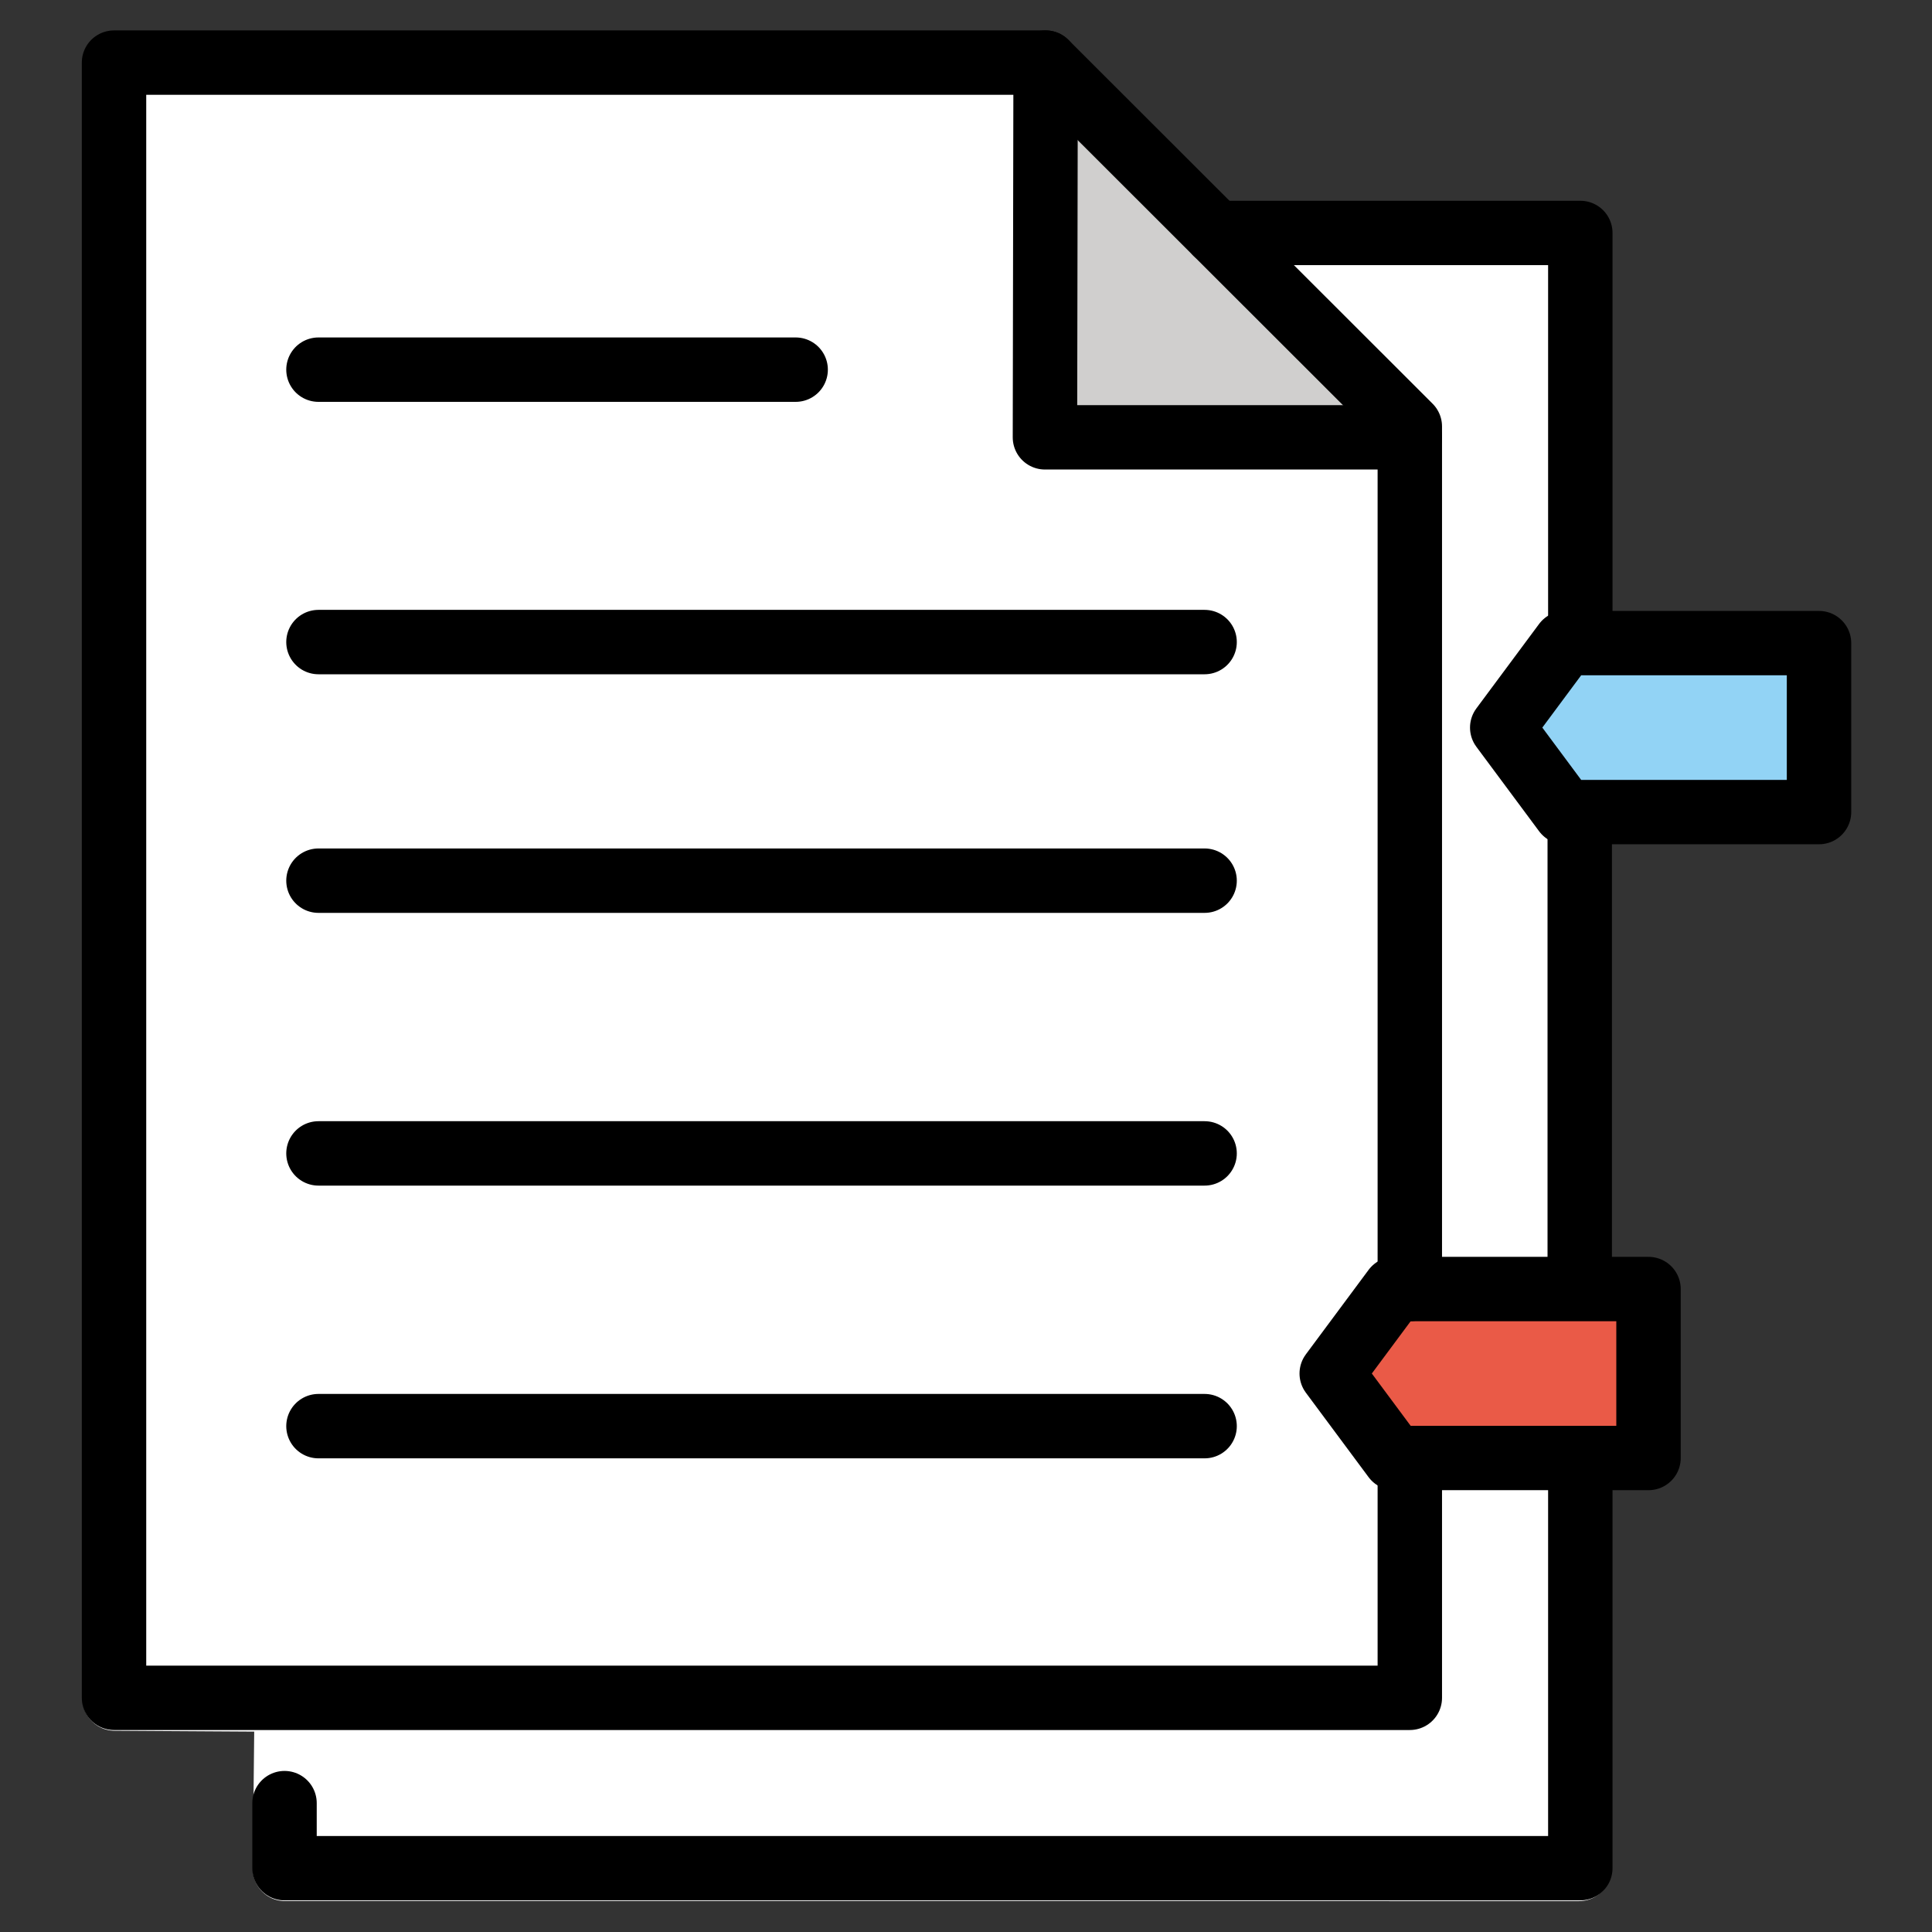 <svg viewBox="6 6 60 60" xmlns="http://www.w3.org/2000/svg">
  <rect x="6" y="6" width="60" height="60" fill="#333333" stroke="none"/>
  <defs>
    <linearGradient id="yellow-gradient" x1="0%" x2="0%" y1="0%" y2="100%">
      <stop offset="0%" style="stop-color:#FDE02F;stop-opacity:1;"/>
      <stop offset="100%" style="stop-color:#F7B209;stop-opacity:1;"/>
    </linearGradient>
  </defs>
  <g id="color">
    <path d="m14.85 64.04 0.055-5.257-5.343-0.033v-50.79h28.89l5.287 5.291h11.3v50.79z" fill="#fff" stroke="#fff" stroke-linejoin="round" stroke-width="2"/>
    <polyline fill="#d0cfce" points="54.92 23 44 11.65 44 23" stroke-width="0.945" transform="matrix(1.057 0 0 1.058 -8.414 -4.737)"/>
    <polygon fill="#92d3f5" points="59.55 29.04 67 29.04 67 34 59.55 34 57.71 31.52" stroke-width="0.945" transform="matrix(1.057 0 0 1.058 -8.414 -4.737)"/>
    <polygon fill="#ea5a47" points="54.55 48 62 48 62 52.96 54.55 52.96 52.71 50.48" stroke-width="0.945" transform="matrix(1.057 0 0 1.058 -8.414 -4.737)"/>
  </g>
  <g id="line">
    <polyline fill="none" points="60 28.75 60 17 49.32 17" stroke="#000" stroke-linecap="round" stroke-linejoin="round" stroke-width="1.889" transform="matrix(1.059 0 0 1.058 -8.462 -4.752)"/>
    <line fill="none" stroke="#000" stroke-linecap="round" stroke-linejoin="round" stroke-width="2" x1="55.06" x2="55.06" y1="45.53" y2="31.68"/>
    <polyline fill="none" points="22 63.09 22 65 60 65 60 53.33" stroke="#000" stroke-linecap="round" stroke-linejoin="round" stroke-width="1.889" transform="matrix(1.059 0 0 1.058 -8.462 -4.752)"/>
    <polyline fill="none" points="55 48 55 22.68 44.32 12 17 12 17 60 55 60 55 53" stroke="#000" stroke-linecap="round" stroke-linejoin="round" stroke-width="1.889" transform="matrix(1.059 0 0 1.058 -8.462 -4.752)"/>
    <polyline fill="none" points="55 23 44.3 23 44.32 12" stroke="#000" stroke-linecap="round" stroke-linejoin="round" stroke-width="1.889" transform="matrix(1.059 0 0 1.058 -8.462 -4.752)"/>
    <polygon fill="none" points="59.55 34 57.71 31.52 59.55 29.04 67 29.04 67 34" stroke="#000" stroke-linecap="round" stroke-linejoin="round" stroke-width="1.889" transform="matrix(1.059 0 0 1.058 -8.462 -4.752)"/>
    <polygon fill="none" points="54.55 52.96 52.71 50.48 54.55 48 62 48 62 52.96" stroke="#000" stroke-linecap="round" stroke-linejoin="round" stroke-width="1.889" transform="matrix(1.059 0 0 1.058 -8.462 -4.752)"/>
    <line fill="none" stroke="#000" stroke-linecap="round" stroke-linejoin="round" stroke-width="2" x1="15.89" x2="30.71" y1="17.48" y2="17.48"/>
    <line fill="none" stroke="#000" stroke-linecap="round" stroke-linejoin="round" stroke-width="2" x1="15.89" x2="43.41" y1="25.94" y2="25.94"/>
    <line fill="none" stroke="#000" stroke-linecap="round" stroke-linejoin="round" stroke-width="2" x1="15.89" x2="43.41" y1="33.35" y2="33.35"/>
    <line fill="none" stroke="#000" stroke-linecap="round" stroke-linejoin="round" stroke-width="2" x1="15.89" x2="43.41" y1="41.82" y2="41.82"/>
    <line fill="none" stroke="#000" stroke-linecap="round" stroke-linejoin="round" stroke-width="2" x1="15.89" x2="43.41" y1="50.29" y2="50.29"/>
  </g>
</svg>